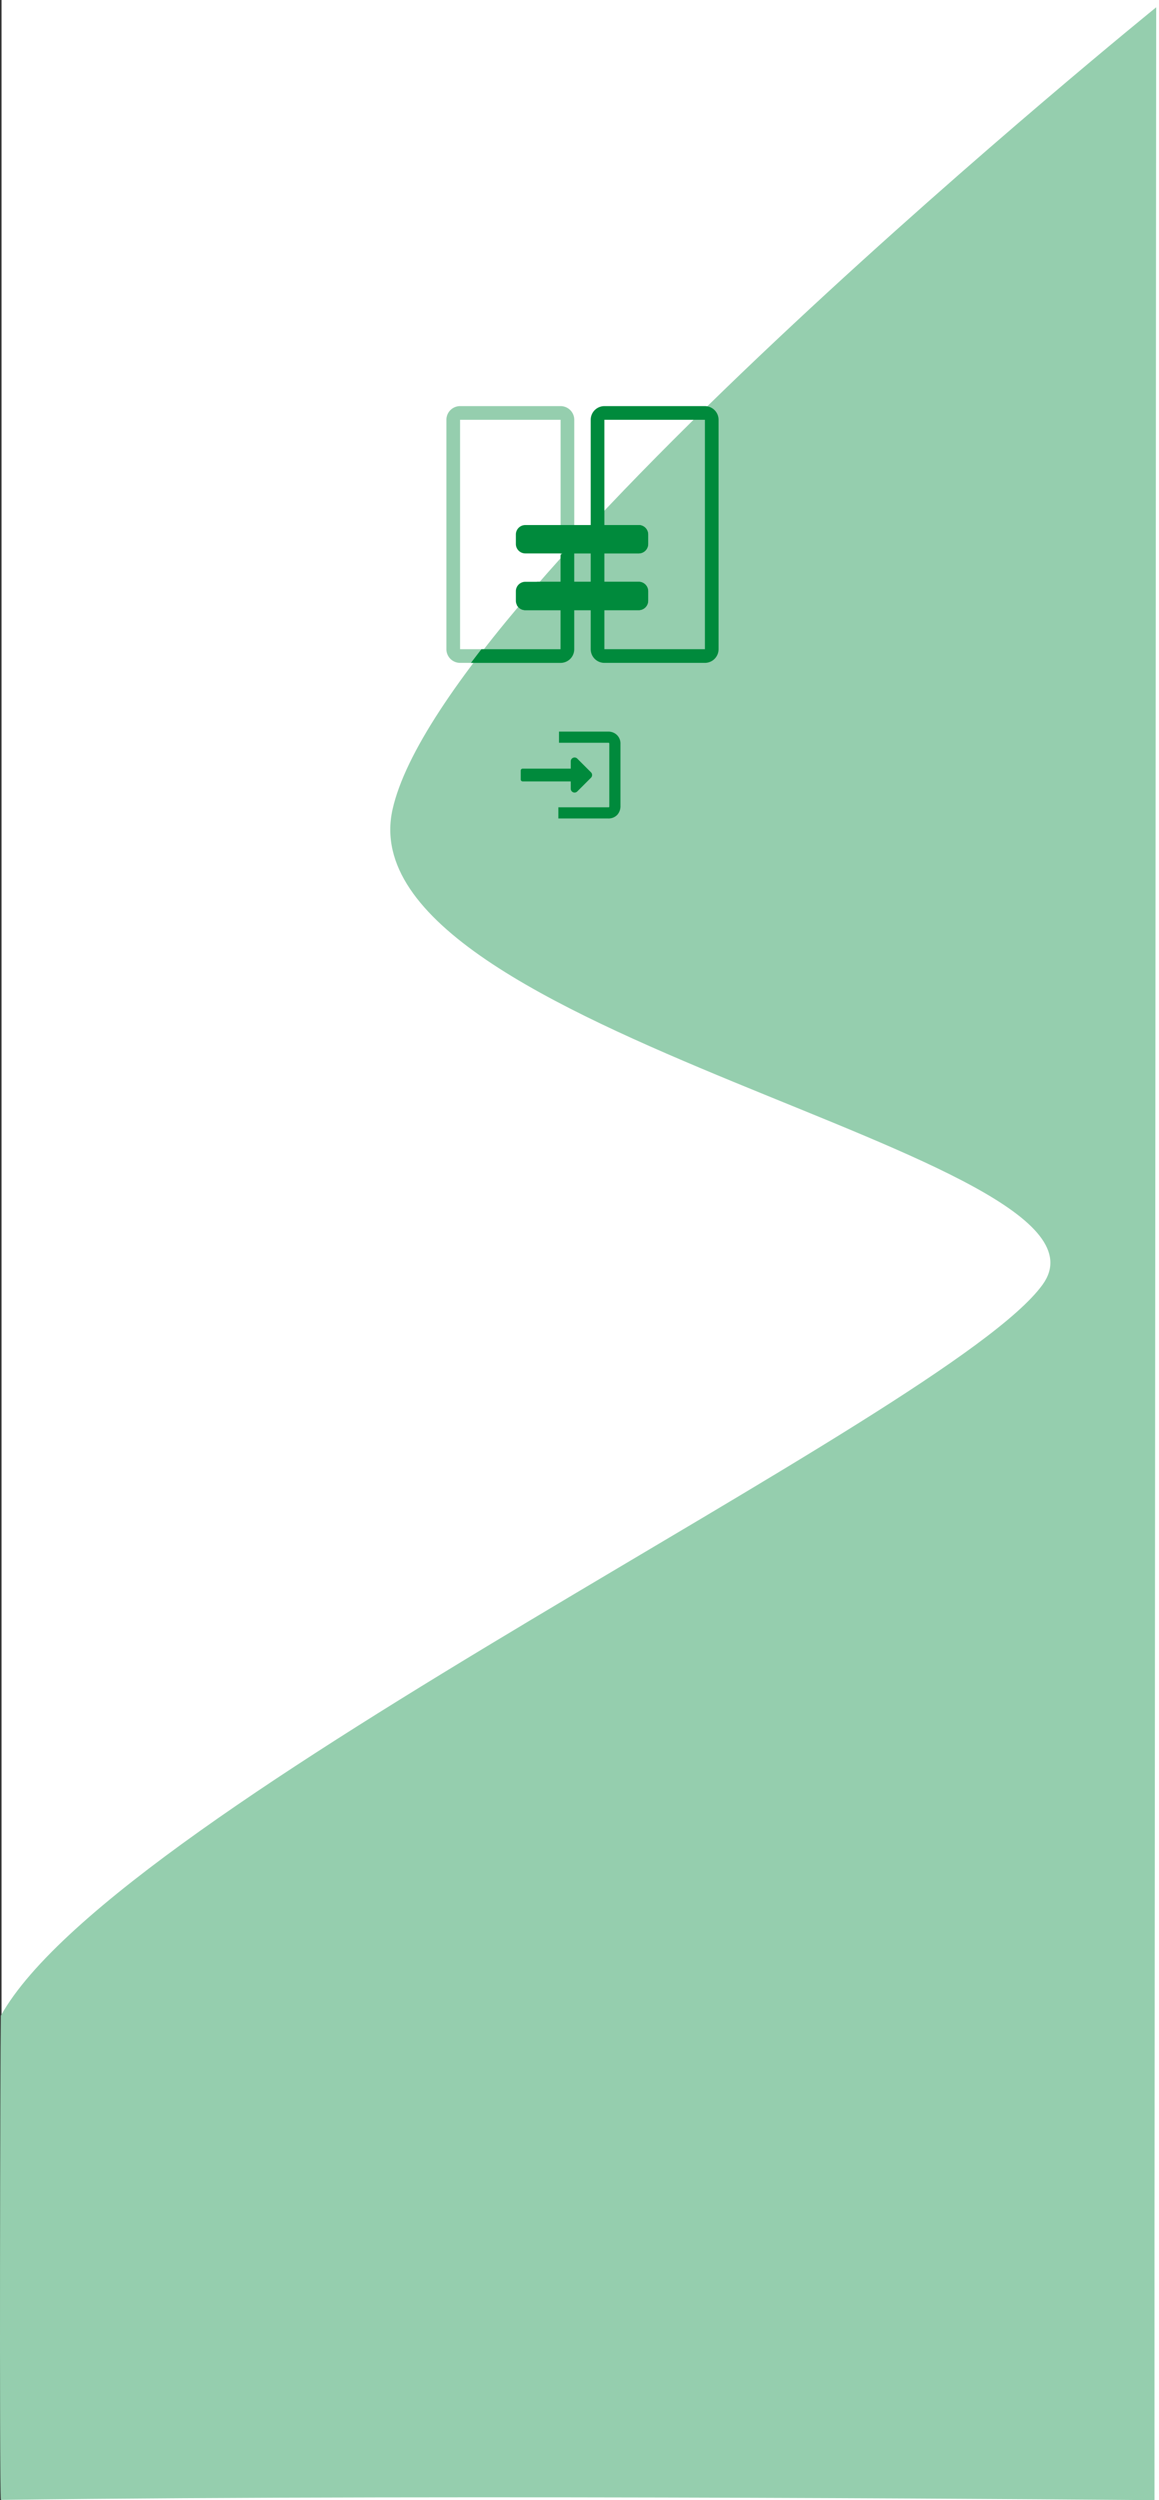 <svg xmlns="http://www.w3.org/2000/svg" width="415.556" height="896" viewBox="0 0 415.556 896">
  <rect x="0" y="0" width="415.556" height="896" fill="#333333" stroke="none"/>
  <g id="register_page_background" transform="translate(-0.444)">
    <g id="Group_1037" data-name="Group 1037" transform="translate(1)">
      <rect id="Rectangle_242" data-name="Rectangle 242" width="415" height="896" fill="#fff"/>
      <path id="Path_243" data-name="Path 243" d="M0,893.39S255.774,686.315,273.8,605.961,7.067,482.432,40.709,435.658s331.5-186.59,373.545-262.024c.249-16.432.532-166.408,0-173.528C247.886,2.235.612,0,.612,0V95Z" transform="translate(414 896) rotate(180)" fill="#95ceae"/>
      <g id="Group_1033" data-name="Group 1033" transform="translate(159.502 145.544)">
        <path id="Rectangle_142" data-name="Rectangle 142" d="M4.9,4.9V87.112H40.945V4.9H4.9M4.9,0H40.945a4.9,4.9,0,0,1,4.9,4.9V87.112a4.9,4.9,0,0,1-4.9,4.9H4.9a4.9,4.9,0,0,1-4.9-4.9V4.9A4.9,4.9,0,0,1,4.9,0Z" transform="translate(51.741 0)" fill="#008a3c"/>
        <path id="Rectangle_143" data-name="Rectangle 143" d="M4.9,4.9V87.112H40.945V4.9H4.9M4.9,0H40.945a4.9,4.9,0,0,1,4.9,4.9V87.112a4.9,4.9,0,0,1-4.9,4.9H4.9a4.9,4.9,0,0,1-4.9-4.9V4.9A4.9,4.9,0,0,1,4.9,0Z" transform="translate(0 0)" fill="#95ceae"/>
        <path id="Icon_awesome-equals" data-name="Icon awesome-equals" d="M44.053,28.207H3.389A3.389,3.389,0,0,0,0,31.6v3.389a3.389,3.389,0,0,0,3.389,3.389H44.053a3.389,3.389,0,0,0,3.389-3.389V31.6A3.389,3.389,0,0,0,44.053,28.207Zm0-20.332H3.389A3.389,3.389,0,0,0,0,11.264v3.389a3.389,3.389,0,0,0,3.389,3.389H44.053a3.389,3.389,0,0,0,3.389-3.389V11.264A3.389,3.389,0,0,0,44.053,7.875Z" transform="translate(24.904 34.746)" fill="#008a3c"/>
      </g>
      <g id="login_image" transform="translate(186.15 264.181)">
        <path id="Icon_awesome-long-arrow-alt-right" data-name="Icon awesome-long-arrow-alt-right" d="M17.934,14.263H.686A.686.686,0,0,0,0,14.948v3.2a.686.686,0,0,0,.686.686H17.934v2.631a1.371,1.371,0,0,0,2.34.969l4.916-4.916a1.371,1.371,0,0,0,0-1.939l-4.916-4.916a1.371,1.371,0,0,0-2.34.969Z" transform="translate(0 -2.979)" fill="#008a3c"/>
        <path id="Path_231" data-name="Path 231" d="M-1579.651-133.489h-17.855v-4h17.855a.983.983,0,0,0,.344-.045.883.883,0,0,0,.069-.329l-.013-.1.01-.027v-22.165a.791.791,0,0,0-.062-.389.555.555,0,0,0-.24-.08h-17.735v-4h17.781a4.552,4.552,0,0,1,2.087.553,4.205,4.205,0,0,1,2.17,3.916v22.111a4.6,4.6,0,0,1-1.138,3.243A4.284,4.284,0,0,1-1579.651-133.489Z" transform="translate(1611 162.628)" fill="#008a3c"/>
      </g>
    </g>
    <path id="Intersection_8" data-name="Intersection 8" d="M0,49.405c1.221-1.624,2.466-3.253,3.747-4.9H32.122v-14H19.465A3.388,3.388,0,0,1,16.5,28.751q3.51-4.173,7.208-8.419h8.413v-9.5Q36.962,5.454,42.037,0H60.129a3.39,3.39,0,0,1,3.389,3.388V6.777a3.39,3.39,0,0,1-3.389,3.388h-23.1V20.332h23.1a3.39,3.39,0,0,1,3.389,3.388v3.388A3.39,3.39,0,0,1,60.129,30.5h-23.1v14a4.9,4.9,0,0,1-4.9,4.9Z" transform="translate(169.306 188.165)" fill="#008a3c"/>
  </g>
</svg>
